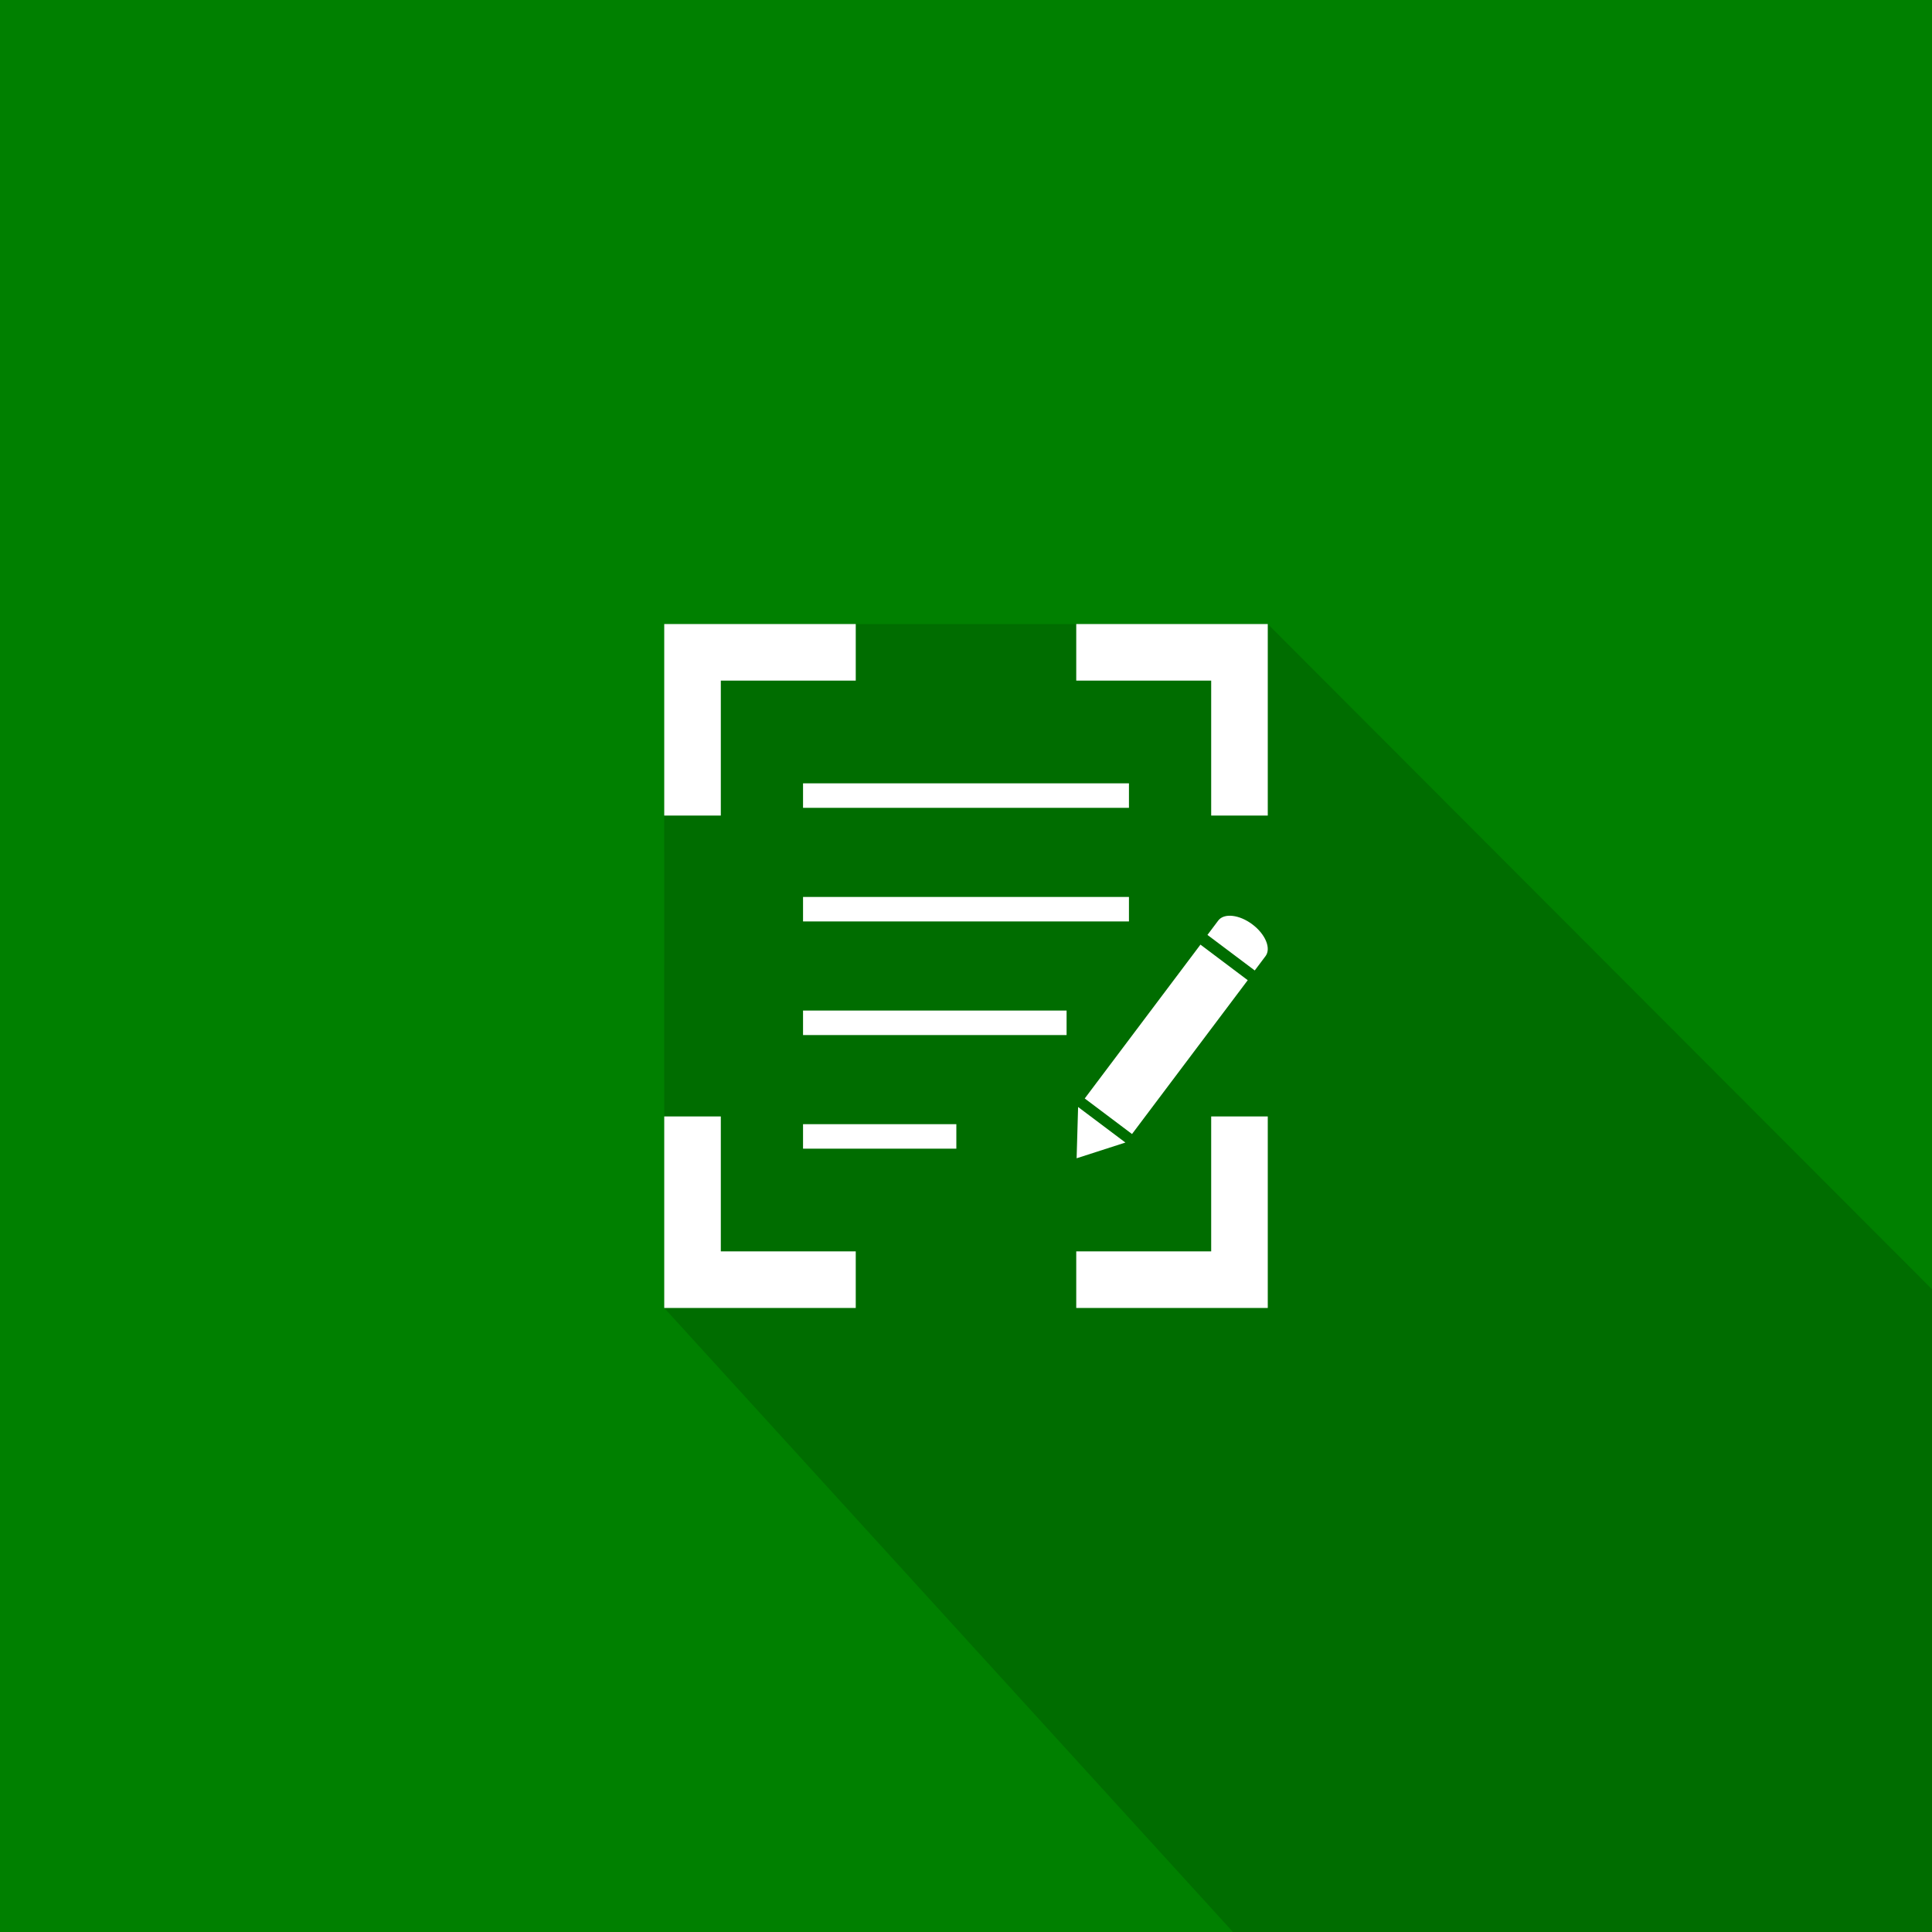 <?xml version="1.0" encoding="UTF-8" standalone="no"?>
<!-- Generator: Adobe Illustrator 15.1.0, SVG Export Plug-In . SVG Version: 6.00 Build 0)  -->

<svg
   xmlns:dc="http://purl.org/dc/elements/1.1/"
   xmlns:cc="http://creativecommons.org/ns#"
   xmlns:rdf="http://www.w3.org/1999/02/22-rdf-syntax-ns#"
   xmlns:svg="http://www.w3.org/2000/svg"
   xmlns="http://www.w3.org/2000/svg"
   xmlns:sodipodi="http://sodipodi.sourceforge.net/DTD/sodipodi-0.dtd"
   xmlns:inkscape="http://www.inkscape.org/namespaces/inkscape"
   version="1.1"
   id="Layer_1"
   x="0px"
   y="0px"
   width="1000px"
   height="1000px"
   viewBox="0 0 1000 1000"
   enable-background="new 0 0 1000 1000"
   xml:space="preserve"
   sodipodi:docname="main icon design.svg"
   inkscape:version="0.92.1 r15371"><defs
     id="defs49" /><sodipodi:namedview
     pagecolor="#ffffff"
     bordercolor="#666666"
     borderopacity="1"
     objecttolerance="10"
     gridtolerance="10"
     guidetolerance="10"
     inkscape:pageopacity="0"
     inkscape:pageshadow="2"
     inkscape:window-width="1256"
     inkscape:window-height="812"
     id="namedview47"
     showgrid="false"
     inkscape:zoom="0.3337544"
     inkscape:cx="792.69528"
     inkscape:cy="222.14752"
     inkscape:window-x="133"
     inkscape:window-y="50"
     inkscape:window-maximized="0"
     inkscape:current-layer="Layer_1" /><rect
     style="fill:#008000;fill-opacity:1;fill-rule:evenodd;stroke:none;stroke-width:6.799;stroke-linecap:square;stroke-linejoin:miter;stroke-miterlimit:4;stroke-dasharray:none;stroke-dashoffset:0;stroke-opacity:1;paint-order:fill markers stroke"
     id="rect930"
     width="1000"
     height="1000"
     x="0"
     y="0" /><path
     enable-background="new    "
     d="M 1000,667.317 V 1000 H 638.195 L 343.81,677 343.8,323 h 312.4 z"
     id="path4"
     inkscape:connector-curvature="0"
     style="fill:#006d00"
     sodipodi:nodetypes="ccccccc" /><g
     id="g44"><g
       id="g24"><g
         id="g8"><polygon
           fill="#FFFFFF"
           points="442.934,677 343.806,677 343.806,577.868 373.092,577.868 373.092,647.713 442.934,647.713         "
           id="polygon6" /></g><g
         id="g22"><g
           id="g12"><polygon
             fill="#FFFFFF"
             points="656.195,677 557.064,677 557.064,647.713 626.908,647.713 626.908,577.868 656.195,577.868           "
             id="polygon10" /></g><g
           id="g16"><polygon
             fill="#FFFFFF"
             points="656.195,422.132 626.908,422.132 626.908,352.287 557.064,352.287 557.064,323 656.195,323           "
             id="polygon14" /></g><g
           id="g20"><polygon
             fill="#FFFFFF"
             points="373.092,422.132 343.805,422.132 343.805,323 442.936,323 442.936,352.287 373.092,352.287           "
             id="polygon18" /></g></g></g><rect
       x="415.653"
       y="405.451"
       fill="#FFFFFF"
       width="168.69"
       height="12.678"
       id="rect26" /><rect
       x="415.653"
       y="464.258"
       fill="#FFFFFF"
       width="168.69"
       height="12.678"
       id="rect28" /><g
       id="g38"><polygon
         fill="#FFFFFF"
         points="557.257,599.521 582.509,591.381 558.025,572.979   "
         id="polygon30" /><g
         id="g36"><path
           fill="#FFFFFF"
           d="M649.454,502.309l5.584-7.428c2.998-3.989-0.052-11.343-6.813-16.424     c-6.76-5.082-14.672-5.967-17.67-1.979l-5.583,7.433L649.454,502.309z"
           id="path32" /><rect
           x="553.906"
           y="522.297"
           transform="matrix(0.601 -0.799 0.799 0.601 -188.755 697.235)"
           fill="#FFFFFF"
           width="99.656"
           height="30.628"
           id="rect34" /></g></g><rect
       x="415.653"
       y="581.872"
       fill="#FFFFFF"
       width="79.347"
       height="12.676"
       id="rect40" /><rect
       x="415.653"
       y="523.063"
       fill="#FFFFFF"
       width="136.411"
       height="12.683"
       id="rect42" /></g></svg>